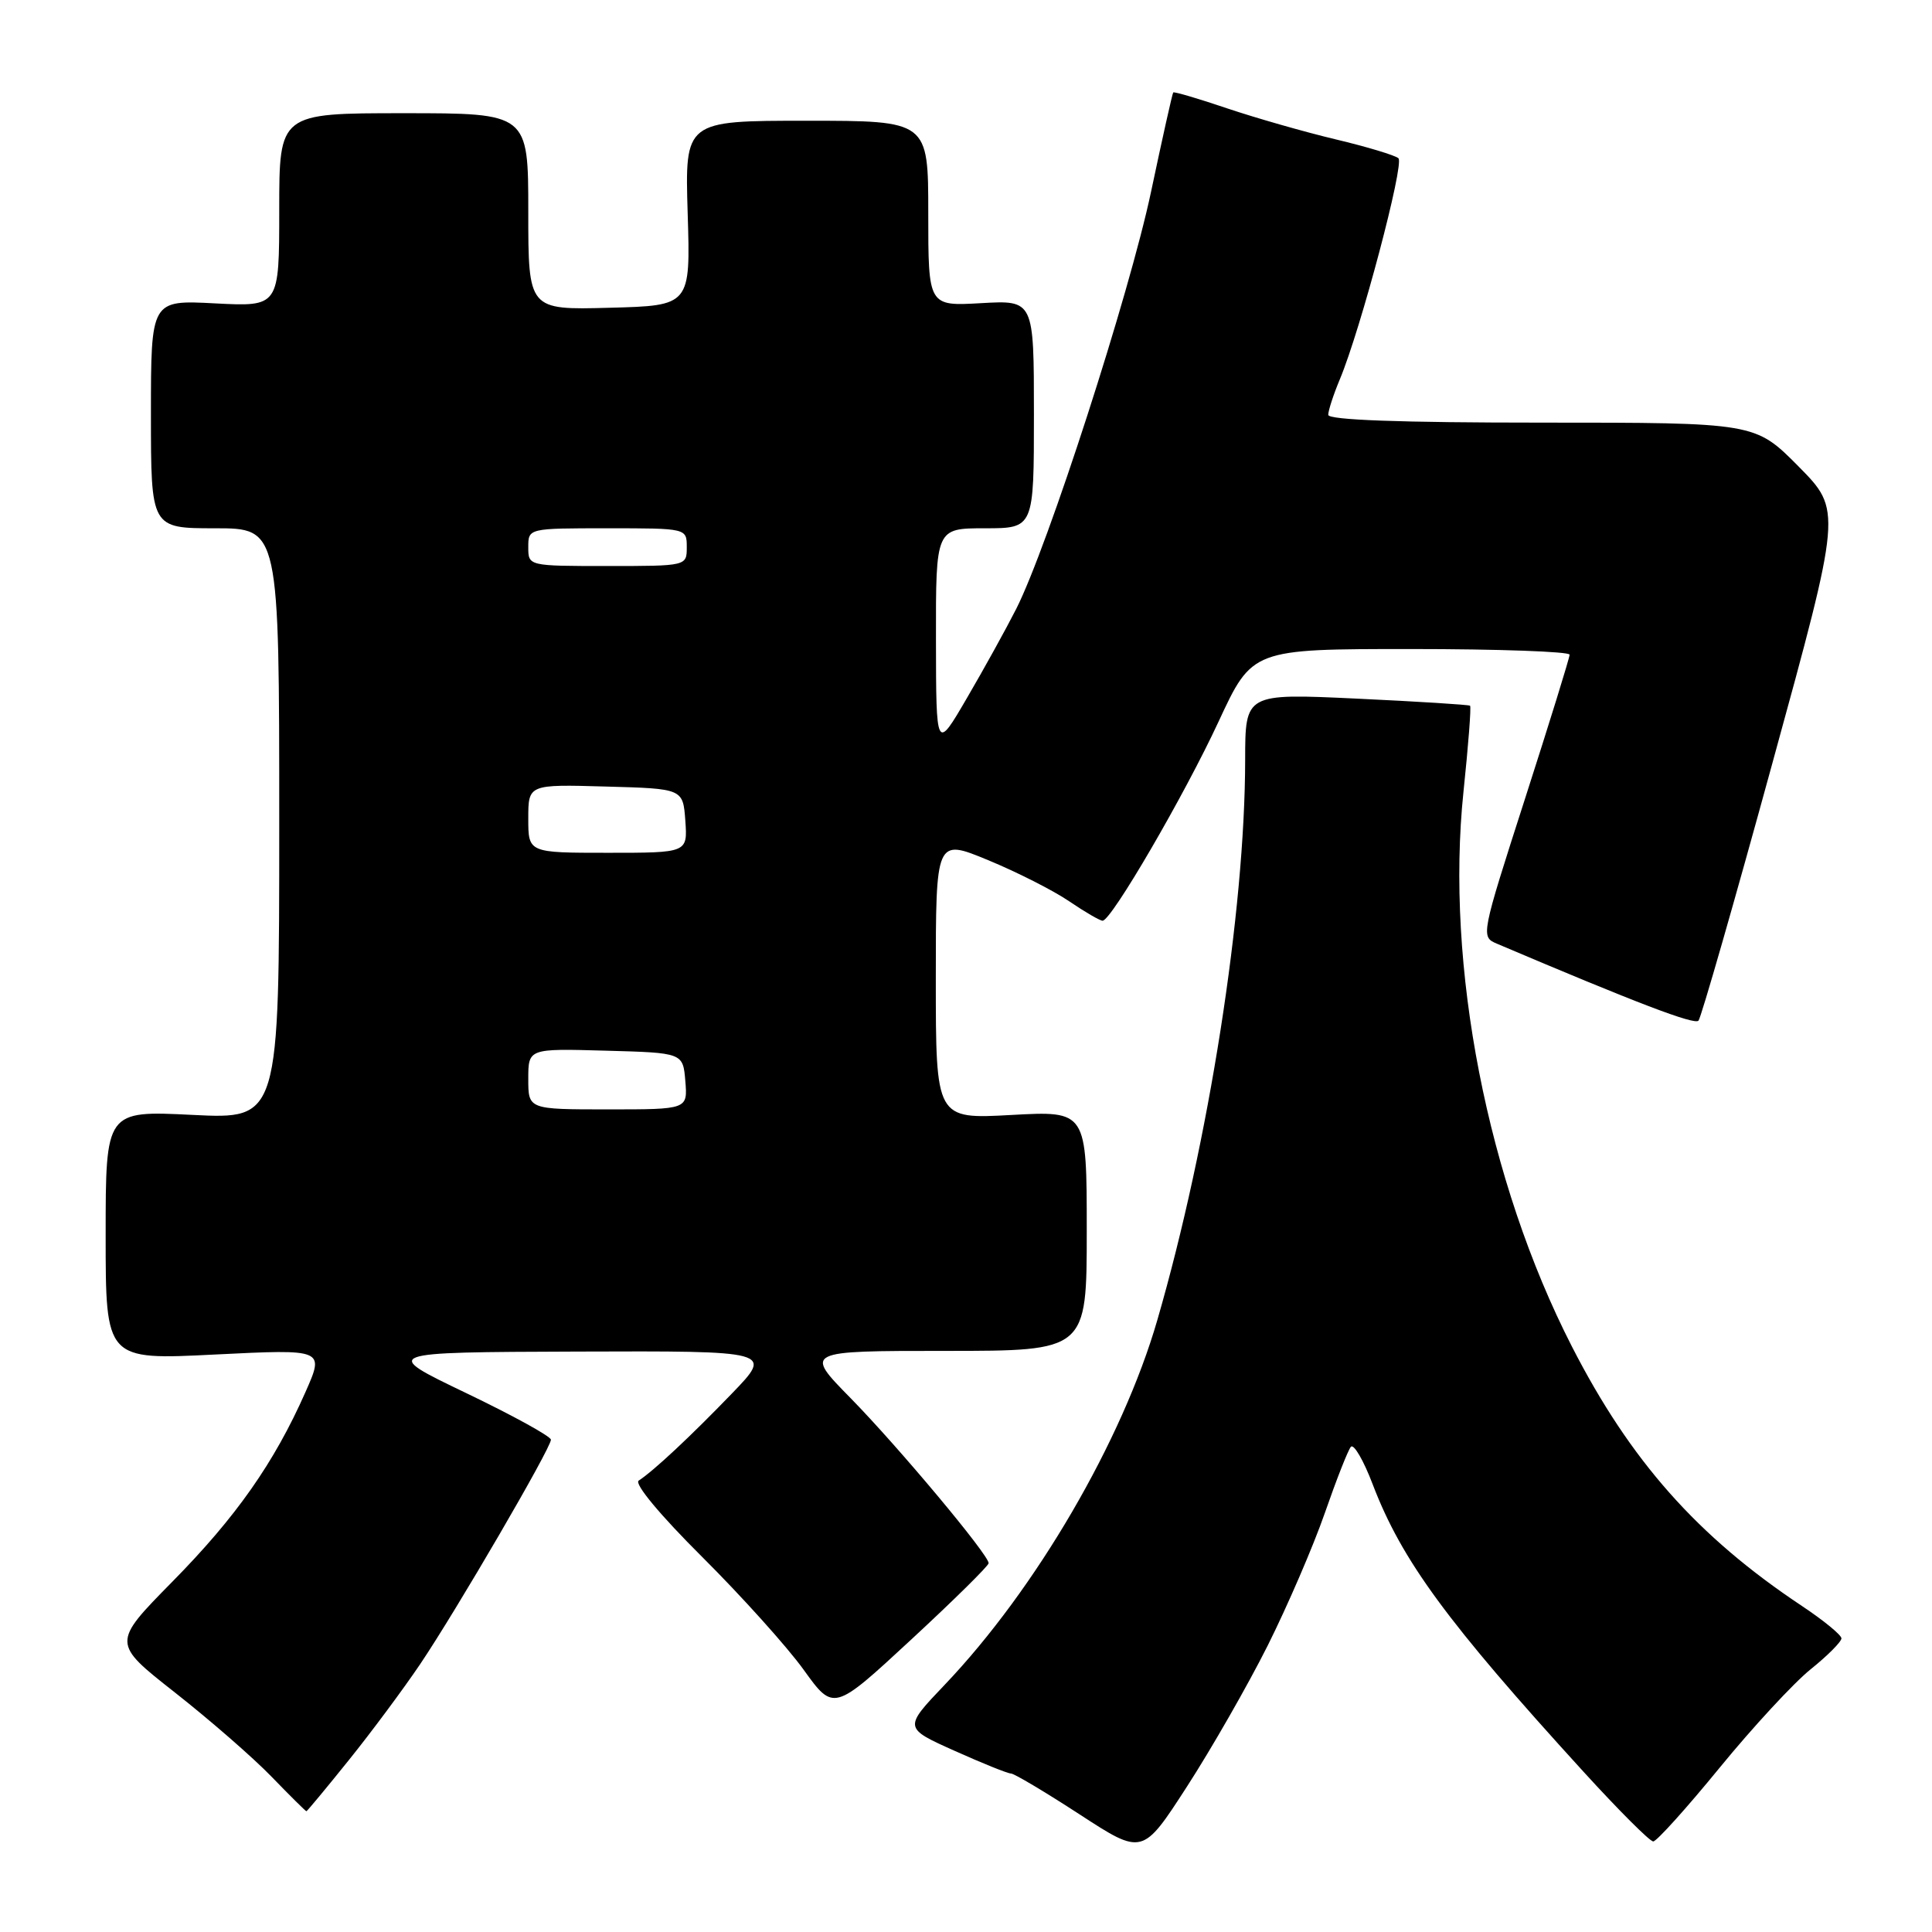 <?xml version="1.0" encoding="UTF-8" standalone="no"?>
<!DOCTYPE svg PUBLIC "-//W3C//DTD SVG 1.1//EN" "http://www.w3.org/Graphics/SVG/1.1/DTD/svg11.dtd" >
<svg xmlns="http://www.w3.org/2000/svg" xmlns:xlink="http://www.w3.org/1999/xlink" version="1.1" viewBox="0 0 256 256">
 <g >
 <path fill="currentColor"
d=" M 167.97 218.06 C 170.60 212.80 174.01 204.90 175.54 200.50 C 177.07 196.10 178.62 192.14 179.00 191.71 C 179.38 191.27 180.69 193.52 181.90 196.71 C 185.76 206.79 191.72 214.91 209.81 234.75 C 214.45 239.84 218.61 244.00 219.06 244.00 C 219.51 244.00 223.47 239.60 227.87 234.22 C 232.26 228.85 237.69 222.98 239.93 221.18 C 242.17 219.38 244.00 217.54 244.00 217.09 C 244.00 216.65 241.64 214.71 238.75 212.79 C 224.92 203.59 216.03 193.56 208.27 178.39 C 197.08 156.52 191.51 127.96 193.92 104.89 C 194.56 98.77 194.96 93.65 194.79 93.51 C 194.63 93.38 187.86 92.95 179.75 92.57 C 165.00 91.88 165.00 91.88 164.99 100.69 C 164.97 120.79 160.18 151.36 153.35 174.92 C 148.72 190.91 137.27 210.55 125.19 223.23 C 119.73 228.96 119.73 228.96 126.46 231.98 C 130.16 233.64 133.53 235.00 133.96 235.00 C 134.38 235.00 138.48 237.44 143.06 240.42 C 151.39 245.84 151.39 245.84 157.28 236.73 C 160.52 231.72 165.33 223.32 167.97 218.06 Z  M 46.20 233.25 C 49.19 229.54 53.45 223.80 55.68 220.50 C 60.49 213.36 73.00 191.89 73.00 190.77 C 73.00 190.33 67.94 187.55 61.75 184.58 C 50.50 179.18 50.50 179.18 76.47 179.09 C 102.43 179.00 102.43 179.00 96.97 184.66 C 91.48 190.35 86.61 194.90 84.63 196.19 C 84.01 196.60 87.48 200.77 93.04 206.30 C 98.24 211.48 104.29 218.20 106.48 221.24 C 110.46 226.77 110.46 226.77 120.73 217.26 C 126.38 212.03 131.00 207.47 131.00 207.13 C 131.00 206.01 119.00 191.67 112.70 185.25 C 106.56 179.00 106.56 179.00 125.28 179.00 C 144.00 179.00 144.00 179.00 144.00 163.09 C 144.00 147.19 144.00 147.19 134.00 147.74 C 124.00 148.29 124.00 148.29 124.00 129.70 C 124.00 111.11 124.00 111.11 130.92 113.97 C 134.73 115.54 139.56 117.99 141.65 119.41 C 143.75 120.84 145.75 122.00 146.10 122.00 C 147.26 122.00 156.93 105.39 161.46 95.63 C 165.93 86.00 165.93 86.00 186.97 86.00 C 198.54 86.00 207.99 86.34 207.98 86.75 C 207.98 87.16 205.32 95.74 202.08 105.81 C 196.23 123.99 196.20 124.13 198.34 125.04 C 216.89 132.92 224.54 135.84 225.06 135.24 C 225.41 134.83 229.83 119.45 234.87 101.05 C 244.05 67.61 244.05 67.61 238.31 61.80 C 232.56 56.00 232.56 56.00 204.28 56.00 C 185.51 56.00 176.00 55.65 176.00 54.97 C 176.00 54.40 176.69 52.28 177.54 50.25 C 180.30 43.64 186.11 21.71 185.30 20.97 C 184.86 20.58 181.12 19.45 177.00 18.47 C 172.88 17.49 166.39 15.63 162.58 14.35 C 158.78 13.06 155.57 12.12 155.46 12.25 C 155.34 12.39 154.02 18.31 152.52 25.41 C 149.65 38.97 138.82 72.48 134.65 80.69 C 133.31 83.33 130.37 88.65 128.12 92.50 C 124.04 99.50 124.04 99.50 124.02 84.75 C 124.00 70.00 124.00 70.00 130.50 70.00 C 137.00 70.00 137.00 70.00 137.00 54.89 C 137.00 39.77 137.00 39.77 130.00 40.17 C 123.00 40.57 123.00 40.57 123.00 28.28 C 123.00 16.00 123.00 16.00 106.87 16.00 C 90.75 16.00 90.75 16.00 91.12 28.25 C 91.50 40.50 91.50 40.50 80.75 40.78 C 70.00 41.07 70.00 41.07 70.00 28.03 C 70.00 15.00 70.00 15.00 53.50 15.00 C 37.00 15.00 37.00 15.00 37.00 27.82 C 37.00 40.64 37.00 40.64 28.50 40.20 C 20.00 39.75 20.00 39.75 20.00 54.87 C 20.00 70.00 20.00 70.00 28.50 70.00 C 37.00 70.00 37.00 70.00 37.00 109.15 C 37.00 148.30 37.00 148.30 25.50 147.73 C 14.00 147.16 14.00 147.16 14.00 163.69 C 14.00 180.21 14.00 180.21 28.50 179.48 C 43.00 178.76 43.00 178.76 40.47 184.47 C 36.33 193.83 31.28 201.02 22.82 209.60 C 14.84 217.71 14.84 217.71 23.17 224.26 C 27.75 227.86 33.51 232.87 35.96 235.40 C 38.41 237.93 40.50 240.00 40.60 240.00 C 40.69 240.00 43.22 236.96 46.20 233.25 Z  M 70.00 142.97 C 70.00 138.93 70.00 138.93 80.25 139.22 C 90.50 139.50 90.50 139.50 90.81 143.25 C 91.12 147.00 91.12 147.00 80.56 147.00 C 70.00 147.00 70.00 147.00 70.00 142.97 Z  M 70.00 108.47 C 70.00 103.93 70.00 103.93 80.25 104.22 C 90.50 104.50 90.50 104.50 90.81 108.75 C 91.11 113.00 91.11 113.00 80.56 113.00 C 70.00 113.00 70.00 113.00 70.00 108.47 Z  M 70.00 72.50 C 70.00 70.00 70.00 70.00 80.50 70.00 C 91.00 70.00 91.00 70.00 91.00 72.50 C 91.00 75.00 91.00 75.00 80.50 75.00 C 70.00 75.00 70.00 75.00 70.00 72.50 Z "/>
</g>
</svg>